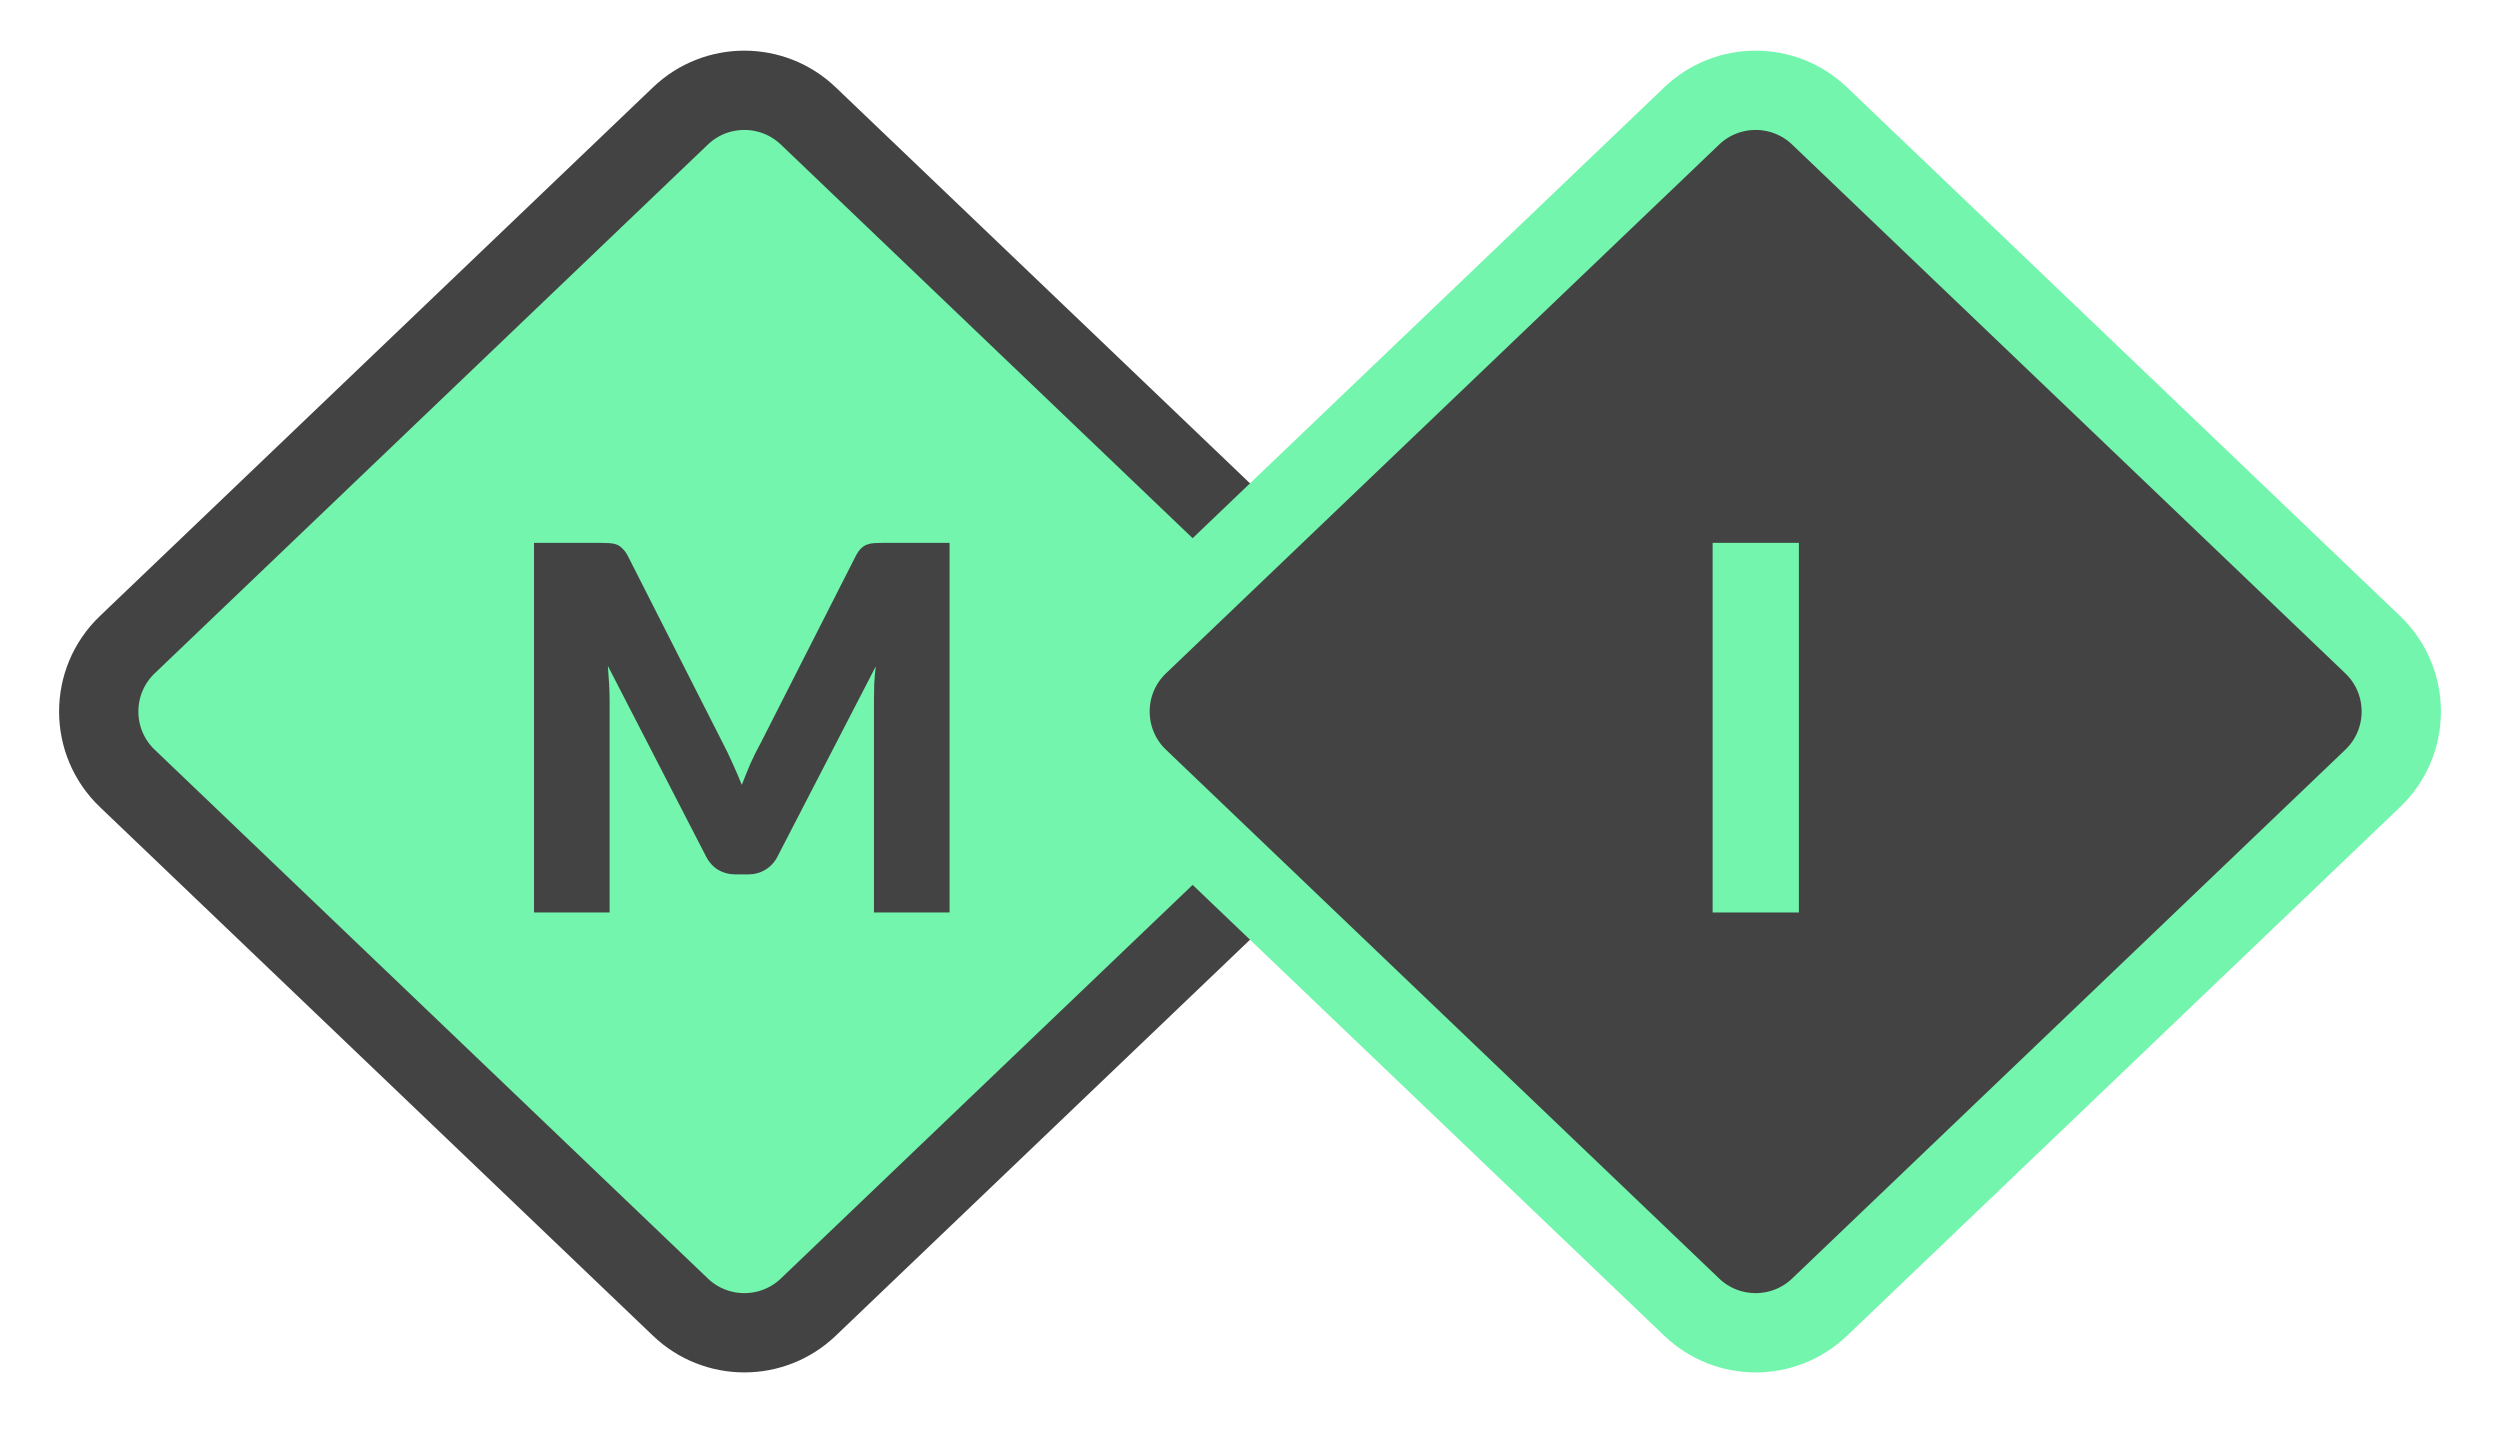 <svg width="175" height="100" viewBox="0 0 175 100" fill="none" xmlns="http://www.w3.org/2000/svg">
<path d="M56.579 8.115L95.298 45.127C97.965 47.677 97.965 51.938 95.298 54.488L56.579 91.5C54.076 93.892 50.134 93.892 47.631 91.5L8.912 54.488C6.244 51.938 6.244 47.677 8.912 45.127L47.631 8.115C50.134 5.723 54.076 5.723 56.579 8.115Z" fill="#73F5AD" stroke="#434343" stroke-width="5.55"/>
<path d="M66.47 37.999V63.874H61.178V48.992C61.178 48.649 61.184 48.276 61.196 47.873C61.22 47.471 61.255 47.062 61.303 46.648L54.43 59.949C54.217 60.364 53.927 60.677 53.559 60.891C53.204 61.104 52.796 61.21 52.334 61.21H51.517C51.056 61.21 50.641 61.104 50.274 60.891C49.919 60.677 49.635 60.364 49.422 59.949L42.549 46.612C42.584 47.038 42.614 47.459 42.638 47.873C42.661 48.276 42.673 48.649 42.673 48.992V63.874H37.381V37.999H41.963C42.223 37.999 42.448 38.005 42.638 38.017C42.839 38.029 43.017 38.064 43.17 38.123C43.324 38.183 43.461 38.277 43.579 38.408C43.709 38.526 43.834 38.698 43.952 38.923L50.612 52.047C50.848 52.496 51.073 52.964 51.286 53.45C51.511 53.935 51.724 54.432 51.926 54.941C52.127 54.42 52.334 53.911 52.547 53.414C52.772 52.917 53.009 52.443 53.258 51.993L59.9 38.923C60.018 38.698 60.136 38.526 60.255 38.408C60.385 38.277 60.527 38.183 60.681 38.123C60.835 38.064 61.007 38.029 61.196 38.017C61.397 38.005 61.628 37.999 61.889 37.999H66.47Z" fill="#434343"/>
<path d="M127.369 8.115L166.088 45.127C168.756 47.677 168.756 51.938 166.088 54.488L127.369 91.5C124.866 93.892 120.924 93.892 118.421 91.5L79.702 54.488C77.035 51.938 77.035 47.677 79.702 45.127L118.421 8.115C120.924 5.723 124.866 5.723 127.369 8.115Z" fill="#434343" stroke="#73F5AD" stroke-width="5.55"/>
<path d="M125.922 63.874H119.884V37.999H125.922V63.874Z" fill="#73F5AD"/>
</svg>
